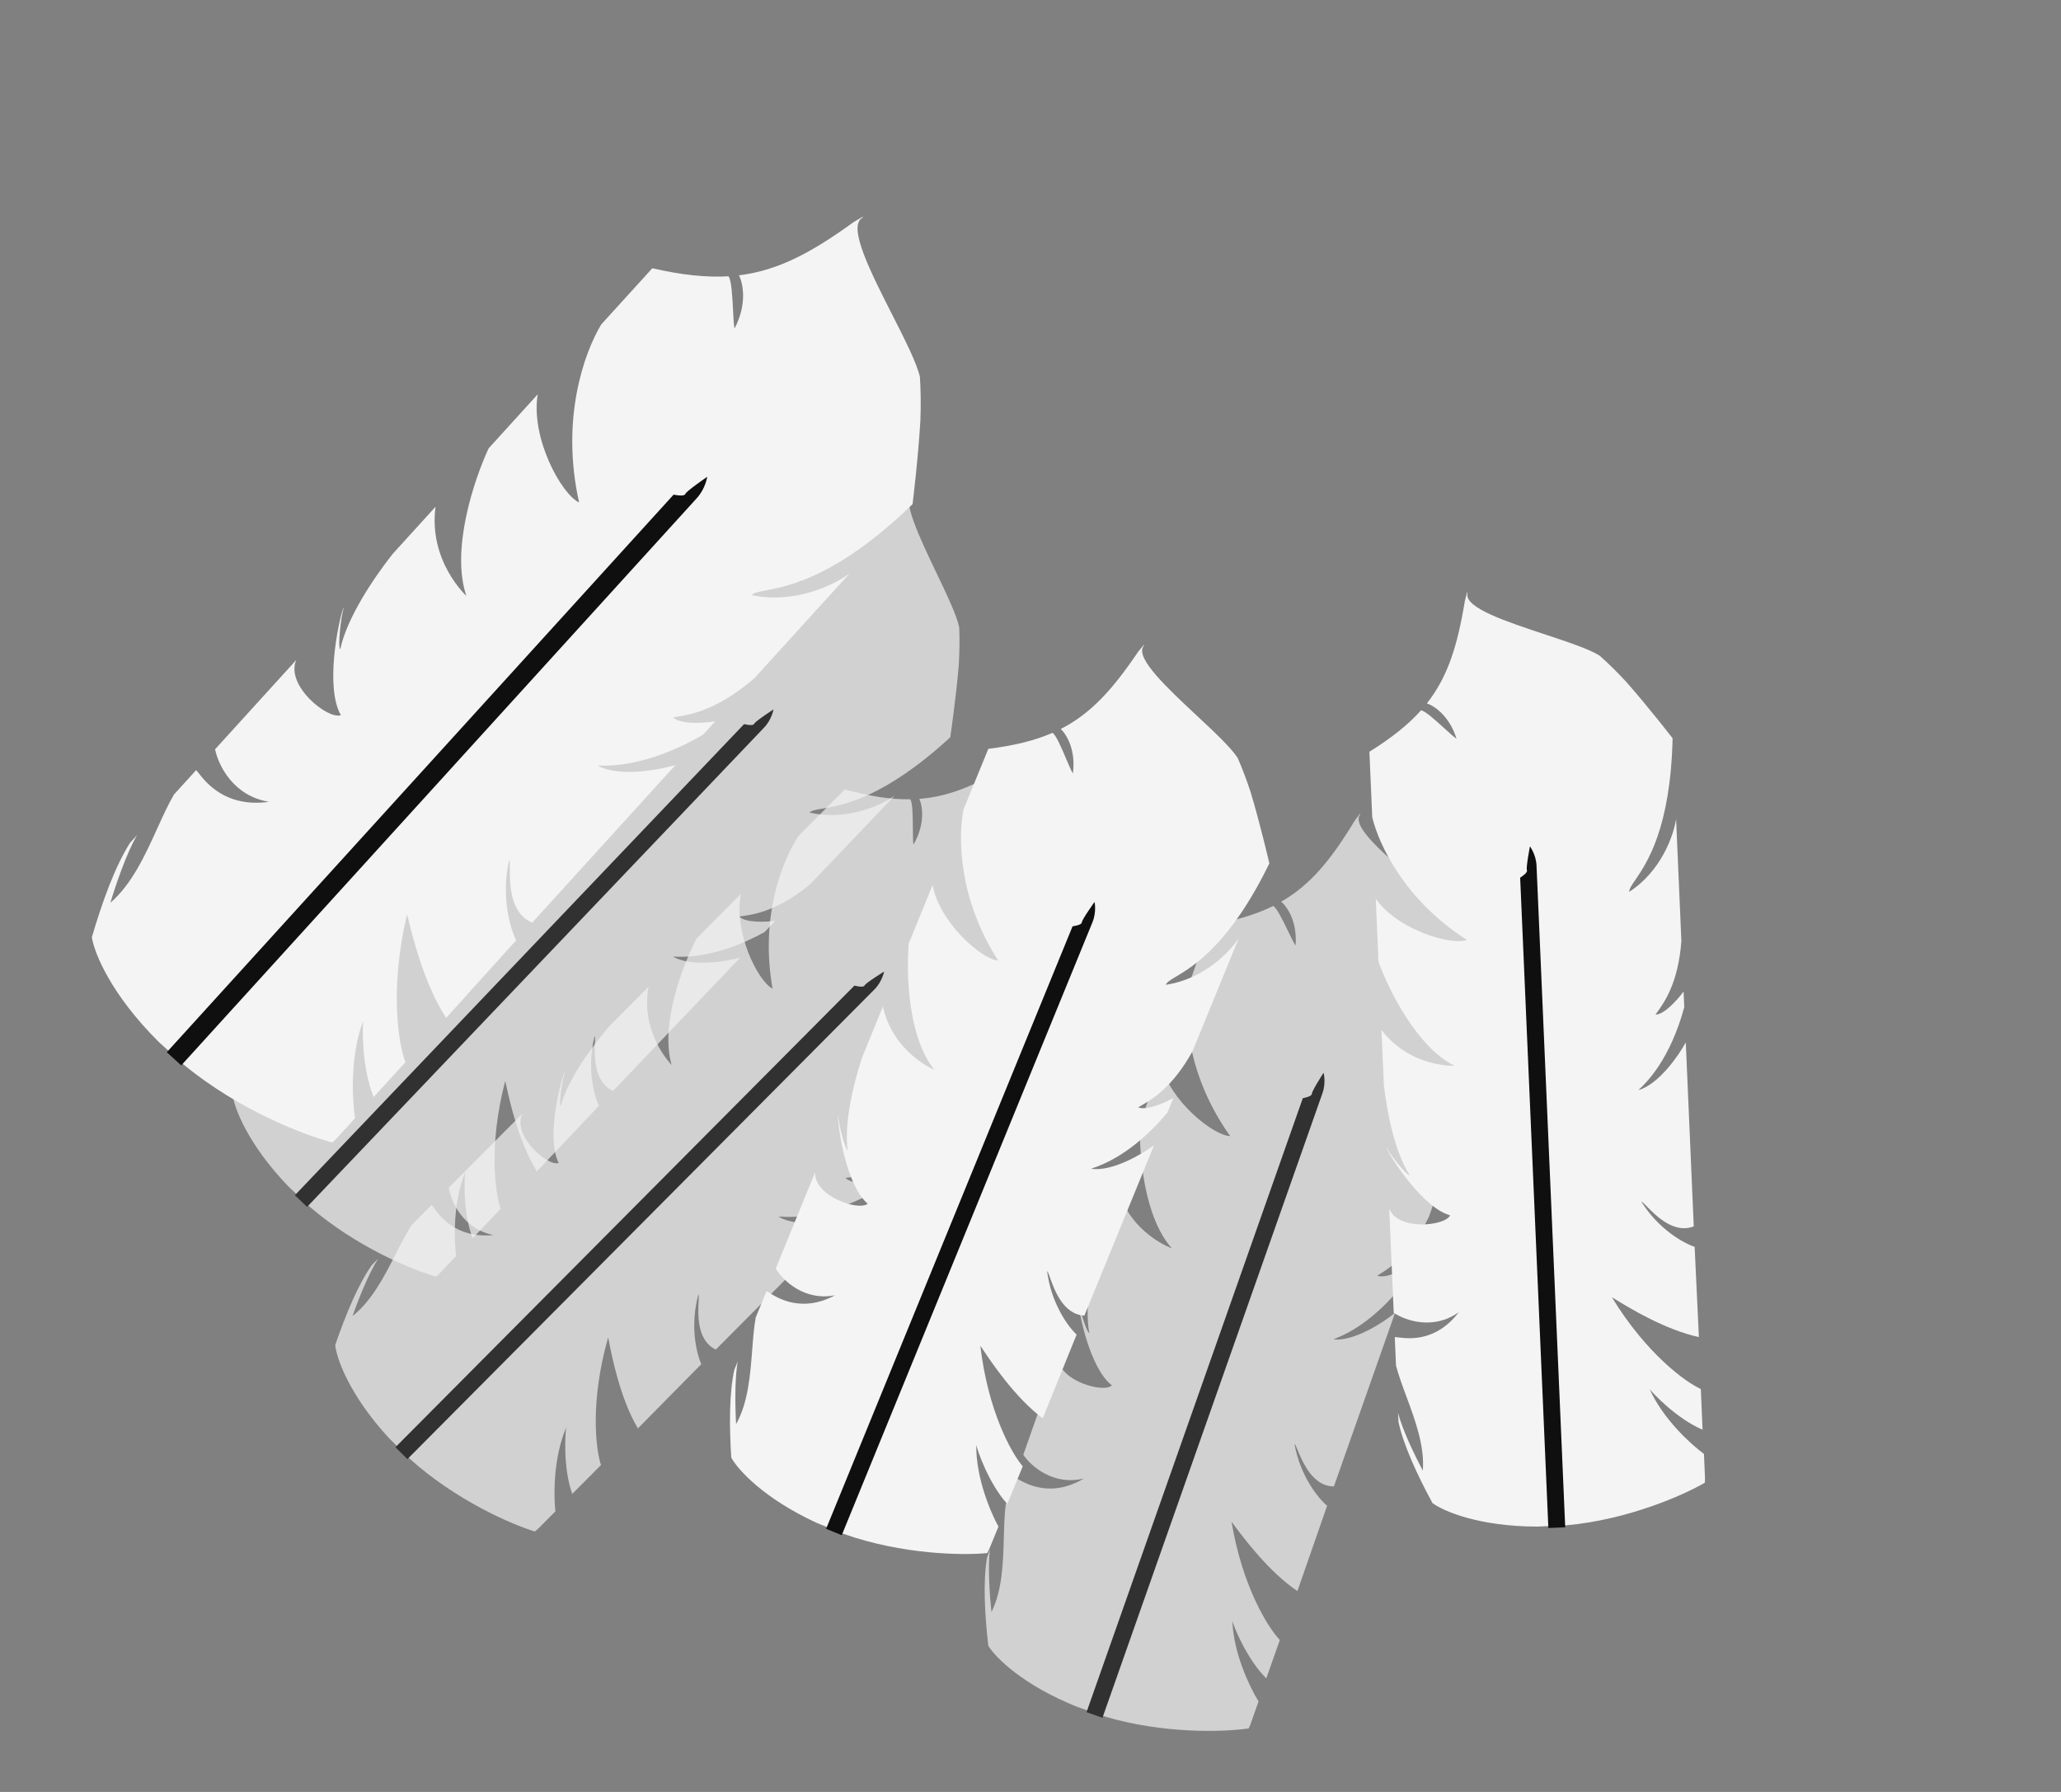 <svg width="782" height="680" viewBox="0 0 782 680" fill="none" xmlns="http://www.w3.org/2000/svg">
<rect x="0" y="0" width="782" height="680" fill="#808080" stroke="none"/>
<g opacity="0.7">
<path fill-rule="evenodd" clip-rule="evenodd" d="M477.525 645.657C474.128 640.131 468.028 627.392 467.582 615.088C467.973 616.796 472.907 629.407 480.466 636.916L485.598 622.344C481.24 617.781 471.473 602.422 467.263 577.485C467.325 577.507 467.708 578.023 468.365 578.909C471.596 583.261 481.446 596.529 492.276 603.775L503.539 571.405C500.313 568.709 493.323 560.237 491.166 547.915C491.42 548.005 491.796 548.913 492.352 550.257C494.207 554.741 498.07 564.08 506.126 564.058L529.329 498.18C524.874 501.841 513.987 508.99 506.082 508.298C505.846 508.278 506.085 508.182 506.724 507.926C509.689 506.741 521.262 502.112 533.771 485.567L535.755 479.935C532.698 481.84 525.784 485.342 522.586 484.106C522.901 483.889 523.285 483.646 523.729 483.365C527.384 481.052 535.122 476.156 542.138 461.812L557.534 418.097C554.558 423.289 545.032 434.367 530.729 437.148C531.09 436.122 532.433 435.226 534.519 433.832C540.903 429.57 554.245 420.66 567.712 389.199C567.712 389.199 563.536 374.455 559.309 362.63C557.531 357.986 555.678 353.727 553.698 349.773C550.896 345.927 544.297 340.349 537.357 334.483C525.761 324.681 513.214 314.076 515.846 309.407C515.981 309.167 516.086 308.976 516.161 308.83C516.118 308.801 516.075 308.772 516.033 308.743C515.668 309.188 514.961 310.148 513.994 311.467C505.013 326.311 497.157 335.846 486.132 342.168C488.437 344.148 492.315 349.813 491.567 358.802C490.948 357.937 489.929 355.832 488.781 353.459C486.802 349.368 484.438 344.484 483.077 343.798C476.477 347.067 468.731 349.363 459.056 351.067L450.785 374.55C449.218 385.377 450.566 408.447 466.778 431.141C460.447 430.953 443.854 417.863 440.503 403.744L433.943 422.37C433.771 422.977 433.575 423.511 433.383 423.961L432.553 426.318C432.154 437.735 434.013 461.826 444.626 473.715C444.626 473.715 428.733 468.117 423.954 450.733L417.014 470.438C414.351 480.153 411.326 495.536 413.328 505.911C412.242 505.528 409.372 496.073 409.097 492.914L409.016 493.146C409.309 498.227 413.599 519.418 421.904 525.723C418.684 528.836 401.282 523.883 401.407 514.749L388.263 552.069C391.238 556.409 399.683 563.888 411.248 561.06C398.937 568.425 389.63 563.208 386.22 561.297C385.781 561.051 385.44 560.86 385.203 560.757L381.604 570.974C381.123 574.713 381.007 578.929 380.885 583.331C380.621 592.92 380.332 603.395 376.189 611.751C375.526 605.754 374.739 594.515 375.63 587.937L374.504 591.134C372.971 599.921 373.598 612.442 374.988 624.541C377.721 629.009 388.076 639.388 408.5 647.63L419.066 651.351C441.627 658.082 464.589 657.268 473.781 655.895L474.48 654.304L477.525 645.657Z" fill="#F4F4F4"/>
<path d="M494.323 416.736C494.323 416.736 497.797 416.127 497.762 415.069C497.728 414.01 502.204 407.084 502.204 407.084C502.204 407.084 503.193 410.833 501.799 414.79C500.405 418.747 500.364 418.863 500.364 418.863L418.303 651.858L412.262 649.731L494.323 416.736Z" fill="#0F0F0F"/>
</g>
<g opacity="0.7">
<path fill-rule="evenodd" clip-rule="evenodd" d="M173.062 476.642C172.233 470.209 171.898 456.088 176.541 444.685C176.197 446.403 175.52 459.928 179.332 469.878L189.992 458.696C187.891 452.747 185.287 434.732 191.682 410.264C191.73 410.309 191.867 410.938 192.103 412.015C193.263 417.31 196.8 433.451 203.702 444.503L227.258 419.607C225.423 415.825 222.525 405.23 225.615 393.109C225.81 393.295 225.78 394.277 225.735 395.731C225.587 400.582 225.277 410.683 232.633 413.969L280.828 363.417C275.262 364.927 262.401 366.979 255.476 363.104C255.269 362.988 255.527 362.999 256.214 363.028C259.405 363.164 271.857 363.693 290.054 353.739L294.175 349.416C290.606 349.899 282.864 350.256 280.455 347.815C280.831 347.747 281.281 347.683 281.801 347.609C286.083 347 295.149 345.711 307.433 335.51L339.414 301.965C334.57 305.478 321.336 311.671 307.152 308.336C307.902 307.549 309.495 307.283 311.969 306.868C319.54 305.601 335.363 302.952 360.555 279.789C360.555 279.789 362.797 264.631 363.797 252.112C364.081 247.148 364.139 242.503 363.957 238.085C362.979 233.428 359.251 225.633 355.33 217.436C348.778 203.738 341.689 188.918 346.005 185.741C346.226 185.578 346.4 185.446 346.529 185.344C346.502 185.3 346.475 185.256 346.448 185.211C345.933 185.468 344.893 186.053 343.47 186.859C329.189 196.71 318.112 202.181 305.464 203.421C306.753 206.172 307.964 212.93 303.593 220.82C303.383 219.778 303.318 217.44 303.245 214.805C303.119 210.262 302.968 204.838 302.009 203.653C294.648 203.926 286.643 202.841 277.121 200.424L259.941 218.444C254.069 227.674 245.829 249.265 251.299 276.613C245.603 273.843 235.844 255.097 238.583 240.846L224.957 255.139C224.551 255.622 224.153 256.029 223.793 256.361L222.069 258.169C217.02 268.416 208.828 291.148 213.626 306.345C213.626 306.345 201.431 294.718 204.207 276.904L189.792 292.025C183.376 299.792 174.306 312.578 171.873 322.86C171.04 322.066 172.303 312.266 173.349 309.272L173.179 309.45C171.362 314.204 166.576 335.289 171.562 344.447C167.348 345.964 153.512 334.305 157.375 326.027L130.072 354.666C131.004 359.844 135.636 370.13 147.343 372.297C133.093 373.961 126.748 365.384 124.422 362.242C124.123 361.837 123.891 361.523 123.717 361.332L116.242 369.173C114.268 372.384 112.432 376.181 110.515 380.145C106.338 388.782 101.776 398.215 94.569 404.134C96.425 398.394 100.321 387.822 103.832 382.189L101.493 384.643C96.489 392.026 91.922 403.701 88.224 415.305C88.883 420.501 94.067 434.215 109.309 450.113L117.417 457.843C135.228 473.24 156.501 481.921 165.447 484.442L166.737 483.277L173.062 476.642Z" fill="#F4F4F4"/>
<path d="M282.331 274.781C282.331 274.781 285.748 275.652 286.151 274.673C286.554 273.693 293.478 269.214 293.478 269.214C293.478 269.214 292.841 273.039 289.946 276.075C287.051 279.111 286.966 279.201 286.966 279.201L116.513 457.992L111.877 453.573L282.331 274.781Z" fill="#0F0F0F"/>
</g>
<g opacity="0.7">
<path fill-rule="evenodd" clip-rule="evenodd" d="M210.722 573.54C210.027 567.091 209.989 552.966 214.87 541.663C214.49 543.373 213.53 556.881 217.132 566.908L228.024 555.953C226.048 549.961 223.823 531.895 230.729 507.567C230.776 507.613 230.9 508.244 231.114 509.326C232.163 514.644 235.36 530.856 242.029 542.05L266.101 517.653C264.346 513.834 261.671 503.181 265.014 491.127C265.205 491.317 265.155 492.298 265.08 493.75C264.829 498.597 264.308 508.69 271.593 512.13L320.837 462.599C315.241 463.992 302.34 465.773 295.498 461.754C295.293 461.634 295.551 461.65 296.237 461.694C299.424 461.896 311.863 462.686 330.265 453.116L334.475 448.881C330.896 449.289 323.149 449.483 320.792 446.993C321.169 446.932 321.62 446.878 322.142 446.814C326.436 446.295 335.526 445.196 348.022 435.255L380.699 402.388C375.782 405.799 362.421 411.713 348.31 408.082C349.077 407.311 350.675 407.078 353.157 406.715C360.753 405.607 376.628 403.29 402.3 380.661C402.3 380.661 404.86 365.552 406.121 353.057C406.51 348.101 406.665 343.458 406.575 339.037C405.696 334.36 402.132 326.489 398.383 318.211C392.12 304.379 385.343 289.414 389.725 286.328C389.95 286.169 390.126 286.041 390.257 285.942C390.231 285.897 390.205 285.853 390.179 285.808C389.658 286.053 388.607 286.616 387.167 287.393C372.683 296.942 361.494 302.179 348.822 303.154C350.053 305.932 351.122 312.714 346.587 320.511C346.399 319.464 346.383 317.125 346.365 314.489C346.334 309.945 346.297 304.518 345.363 303.314C337.998 303.432 330.018 302.179 320.548 299.564L302.994 317.22C296.93 326.324 288.24 347.738 293.135 375.195C287.499 372.306 278.135 353.359 281.172 339.169L267.249 353.173C266.832 353.648 266.427 354.046 266.059 354.37L264.298 356.142C259.035 366.281 250.368 388.836 254.847 404.131C254.847 404.131 242.898 392.251 246.047 374.498L231.318 389.314C224.741 396.944 215.404 409.537 212.757 419.767C211.941 418.955 213.408 409.184 214.517 406.212L214.344 406.387C212.427 411.102 207.201 432.082 211.994 441.342C207.749 442.771 194.16 430.824 198.196 422.629L170.298 450.689C171.122 455.886 175.537 466.267 187.195 468.678C172.914 470.044 166.75 461.336 164.491 458.145C164.201 457.734 163.975 457.415 163.805 457.221L156.167 464.903C154.127 468.072 152.211 471.83 150.211 475.753C145.855 484.3 141.096 493.636 133.766 499.403C135.743 493.702 139.858 483.214 143.487 477.657L141.097 480.06C135.94 487.337 131.129 498.914 127.188 510.438C127.739 515.647 132.633 529.466 147.539 545.68L155.483 553.578C172.968 569.345 194.053 578.471 202.945 581.178L204.259 580.041L210.722 573.54Z" fill="#F4F4F4"/>
<path d="M324.198 374.014C324.198 374.014 327.596 374.956 328.019 373.985C328.443 373.015 335.46 368.682 335.46 368.682C335.46 368.682 334.743 372.492 331.785 375.467C328.827 378.442 328.74 378.53 328.74 378.53L154.576 553.709L150.034 549.193L324.198 374.014Z" fill="#0F0F0F"/>
</g>
<path fill-rule="evenodd" clip-rule="evenodd" d="M378.834 579.318C375.716 573.63 370.255 560.604 370.419 548.293C370.726 550.018 375.028 562.859 382.205 570.733L388.053 556.434C383.928 551.661 374.934 535.836 371.965 510.721C372.026 510.746 372.383 511.281 372.996 512.197C376.007 516.705 385.186 530.445 395.644 538.218L408.498 506.447C405.41 503.594 398.849 494.786 397.305 482.373C397.555 482.475 397.885 483.4 398.373 484.77C400.004 489.341 403.399 498.859 411.447 499.237L437.887 434.59C433.256 438.026 422.028 444.627 414.168 443.544C413.933 443.512 414.176 443.428 414.827 443.204C417.847 442.167 429.636 438.118 442.949 422.214L445.21 416.686C442.062 418.438 434.984 421.593 431.851 420.199C432.176 419.998 432.571 419.775 433.029 419.516C436.794 417.387 444.765 412.881 452.484 398.903L470.029 356.005C466.799 361.043 456.735 371.635 442.312 373.703C442.723 372.697 444.109 371.868 446.262 370.58C452.849 366.639 466.617 358.402 481.627 327.647C481.627 327.647 478.187 312.714 474.552 300.694C473.007 295.968 471.366 291.622 469.586 287.574C466.977 283.594 460.663 277.696 454.023 271.493C442.927 261.128 430.921 249.914 433.781 245.381C433.928 245.149 434.042 244.963 434.125 244.821C434.083 244.79 434.042 244.758 434.001 244.727C433.615 245.153 432.86 246.077 431.829 247.347C422.124 261.727 413.805 270.861 402.48 276.629C404.683 278.72 408.276 284.571 407.083 293.512C406.508 292.618 405.595 290.464 404.566 288.038C402.791 283.854 400.673 278.858 399.347 278.105C392.593 281.043 384.744 282.952 374.996 284.174L365.571 307.219C363.469 317.954 363.671 341.063 378.737 364.532C372.423 364.031 356.5 350.134 353.854 335.866L346.378 354.144C346.176 354.742 345.954 355.266 345.739 355.706L344.794 358.018C343.829 369.401 344.491 393.555 354.501 405.956C354.501 405.956 338.906 399.577 334.994 381.977L327.086 401.314C323.944 410.885 320.161 426.098 321.646 436.56C320.581 436.124 318.183 426.539 318.065 423.369L317.972 423.597C318.013 428.686 321.247 450.065 329.229 456.773C325.858 459.723 308.723 453.913 309.301 444.796L294.323 481.419C297.079 485.901 305.143 493.79 316.833 491.538C304.172 498.284 295.136 492.612 291.825 490.534C291.399 490.266 291.068 490.059 290.836 489.944L286.735 499.971C286.069 503.681 285.744 507.886 285.404 512.276C284.665 521.841 283.857 532.288 279.304 540.429C278.94 534.406 278.711 523.142 279.927 516.617L278.644 519.754C276.677 528.453 276.682 540.99 277.47 553.143C279.979 557.742 289.807 568.621 309.797 577.865L320.165 582.106C342.365 589.947 365.338 590.273 374.588 589.358L375.364 587.803L378.834 579.318Z" fill="#F4F4F4"/>
<path d="M406.963 351.511C406.963 351.511 410.463 351.076 410.481 350.016C410.499 348.957 415.313 342.261 415.313 342.261C415.313 342.261 416.114 346.055 414.526 349.938C412.938 353.821 412.891 353.935 412.891 353.935L319.378 582.575L313.45 580.15L406.963 351.511Z" fill="#0F0F0F"/>
<path fill-rule="evenodd" clip-rule="evenodd" d="M646.531 551.746C641.319 547.885 630.91 538.337 625.91 527.086C626.91 528.525 636.189 538.388 646.002 542.539L645.333 527.104C639.589 524.494 624.8 513.882 611.598 492.312C611.664 492.309 612.212 492.646 613.152 493.222C617.773 496.057 631.857 504.697 644.608 507.384L642.994 473.148C638.996 471.849 629.351 466.593 622.757 455.963C623.026 455.952 623.713 456.654 624.73 457.694C628.123 461.164 635.189 468.389 642.656 465.366L639.631 395.587C636.862 400.645 629.424 411.337 621.832 413.641C621.604 413.71 621.791 413.532 622.288 413.057C624.598 410.851 633.612 402.243 639.052 382.228L638.793 376.262C636.667 379.169 631.557 384.996 628.128 385.04C628.34 384.722 628.605 384.353 628.912 383.927C631.442 380.418 636.797 372.991 637.961 357.066L635.954 310.763C635.128 316.689 630.417 330.52 618.181 338.432C618.134 337.345 619.046 336.013 620.463 333.942C624.797 327.607 633.857 314.367 634.627 280.153C634.627 280.153 625.256 268.029 616.926 258.63C613.545 254.985 610.238 251.723 606.927 248.791C602.893 246.267 594.69 243.551 586.064 240.695C571.65 235.921 556.055 230.757 556.757 225.444C556.793 225.171 556.818 224.955 556.834 224.791C556.783 224.78 556.733 224.769 556.682 224.758C556.51 225.306 556.211 226.461 555.806 228.046C553.005 245.167 549.27 256.943 541.396 266.919C544.272 267.898 549.982 271.709 552.639 280.329C551.742 279.757 550.012 278.183 548.062 276.41C544.701 273.351 540.687 269.7 539.168 269.57C534.262 275.064 527.93 280.081 519.588 285.269L520.666 310.143C523.247 320.774 533.097 341.679 556.599 356.695C550.655 358.88 530.379 352.918 522.007 341.066L522.862 360.795C522.928 361.422 522.946 361.991 522.935 362.48L523.043 364.976C526.929 375.719 537.633 397.382 551.913 404.458C551.913 404.458 535.079 405.188 524.164 390.837L525.069 411.709C526.22 421.717 529.147 437.118 534.872 445.999C533.722 446.049 527.534 438.345 526.101 435.516L526.112 435.761C528.278 440.367 540.158 458.433 550.214 461.187C548.386 465.276 530.392 467.166 527.104 458.644L528.818 498.174C533.196 501.092 543.82 504.885 553.497 497.949C544.819 509.373 534.238 508.001 530.361 507.498C529.863 507.433 529.475 507.383 529.217 507.376L529.686 518.199C530.633 521.848 532.096 525.803 533.624 529.933C536.954 538.93 540.59 548.757 539.86 558.055C537.009 552.737 532.09 542.602 530.465 536.166L530.612 539.553C532.464 548.277 537.713 559.662 543.512 570.372C547.715 573.499 561.192 579.27 583.216 579.305L594.407 578.82C617.852 576.656 638.855 567.342 646.873 562.642L646.928 560.905L646.531 551.746Z" fill="#F4F4F4"/>
<path d="M576.791 333.06C576.791 333.06 579.787 331.201 579.361 330.232C578.934 329.262 580.506 321.166 580.506 321.166C580.506 321.166 582.821 324.277 583.002 328.468C583.184 332.659 583.189 332.783 583.189 332.783L593.888 579.575L587.49 579.852L576.791 333.06Z" fill="#0F0F0F"/>
<path fill-rule="evenodd" clip-rule="evenodd" d="M134.722 424.308C133.584 416.886 132.807 400.555 137.865 387.231C137.514 389.229 137.105 404.899 141.79 416.307L153.817 403.073C151.222 396.246 147.711 375.471 154.435 346.98C154.492 347.032 154.668 347.755 154.971 348.995C156.46 355.09 160.998 373.671 169.291 386.27L195.862 356.81C193.634 352.484 189.988 340.303 193.229 326.191C193.46 326.401 193.452 327.538 193.441 329.222C193.403 334.839 193.323 346.537 201.926 350.137L256.301 290.306C249.902 292.208 235.076 294.937 226.956 290.644C226.713 290.516 227.011 290.521 227.807 290.536C231.503 290.605 245.928 290.873 266.711 278.852L271.36 273.736C267.243 274.394 258.294 275.02 255.439 272.263C255.872 272.173 256.391 272.087 256.99 271.987C261.929 271.163 272.384 269.421 286.318 257.277L322.4 217.576C316.891 221.775 301.747 229.307 285.242 225.84C286.088 224.909 287.924 224.556 290.776 224.008C299.501 222.333 317.739 218.83 346.252 191.33C346.252 191.33 348.428 173.726 349.238 159.212C349.43 153.46 349.369 148.083 349.036 142.976C347.777 137.614 343.246 128.696 338.483 119.319C330.522 103.649 321.909 86.695 326.816 82.899C327.068 82.704 327.266 82.547 327.412 82.425C327.379 82.375 327.347 82.325 327.314 82.274C326.725 82.585 325.539 83.291 323.914 84.263C307.66 96.057 294.993 102.694 280.391 104.479C281.958 107.627 283.546 115.414 278.706 124.665C278.435 123.464 278.295 120.76 278.138 117.713C277.866 112.46 277.542 106.187 276.399 104.843C267.889 105.362 258.595 104.327 247.509 101.793L228.126 123.121C221.586 133.964 212.648 159.177 219.733 190.672C213.065 187.624 201.254 166.201 204.03 149.635L188.656 166.551C188.199 167.121 187.751 167.602 187.343 167.996L185.398 170.136C179.839 182.134 170.986 208.666 176.959 226.119C176.959 226.119 162.525 213.001 165.246 192.31L148.982 210.206C141.772 219.371 131.629 234.418 129.098 246.384C128.112 245.488 129.303 234.112 130.431 230.619L130.24 230.829C128.268 236.381 123.312 260.913 129.335 271.372C124.5 273.244 108.167 260.135 112.409 250.449L81.605 284.344C82.826 290.311 88.47 302.086 102.077 304.269C85.634 306.589 78.053 296.839 75.276 293.267C74.919 292.807 74.641 292.45 74.434 292.234L66.001 301.513C63.806 305.284 61.786 309.728 59.677 314.369C55.082 324.478 50.064 335.521 41.886 342.57C43.877 335.875 48.092 323.534 52 316.919L49.361 319.823C43.774 328.504 38.812 342.141 34.853 355.671C35.76 361.666 42.136 377.393 60.214 395.369L69.809 404.09C90.846 421.415 115.703 430.874 126.125 433.544L127.586 432.16L134.722 424.308Z" fill="#F4F4F4"/>
<path d="M255.592 187.696C255.592 187.696 259.57 188.609 260.009 187.464C260.449 186.32 268.338 180.945 268.338 180.945C268.338 180.945 267.706 185.389 264.44 188.982C261.174 192.576 261.078 192.682 261.078 192.682L68.768 404.288L63.282 399.302L255.592 187.696Z" fill="#0F0F0F"/>
</svg>
